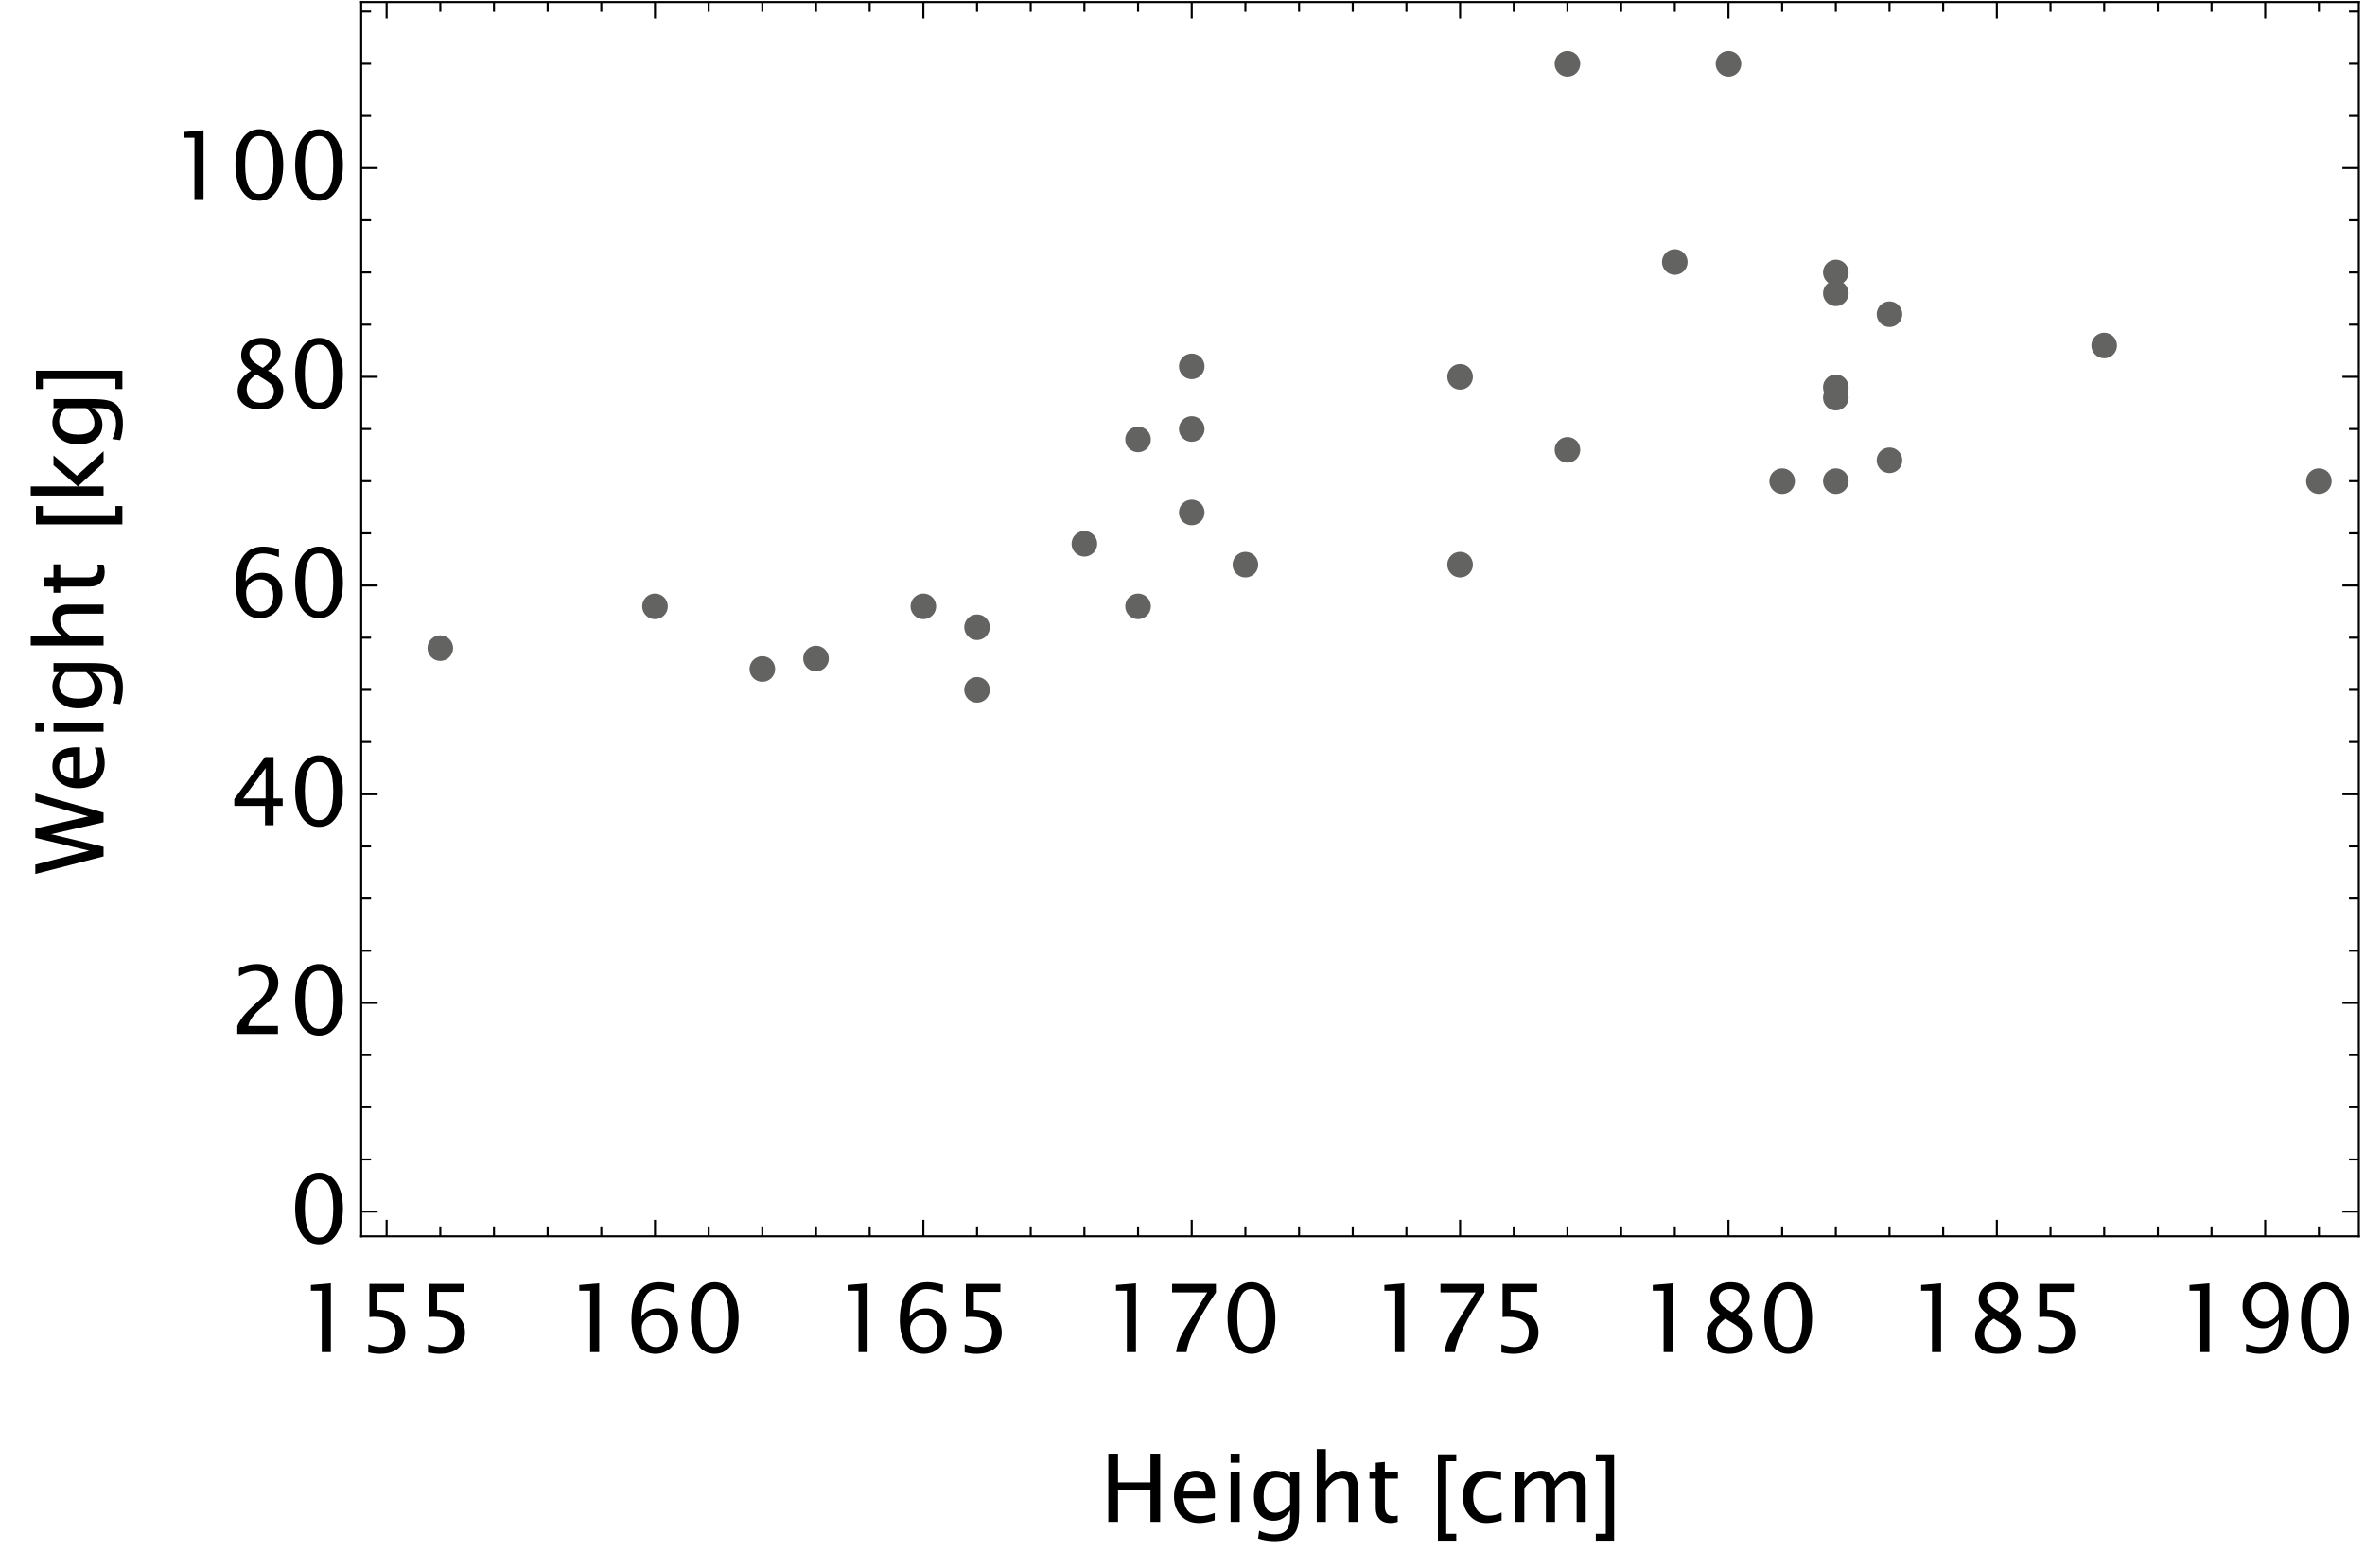 <?xml version="1.0" encoding="UTF-8"?>
<svg xmlns="http://www.w3.org/2000/svg" xmlns:xlink="http://www.w3.org/1999/xlink" width="576pt" height="382pt" viewBox="0 0 576 382" version="1.1">
<defs>
<g>
<symbol overflow="visible" id="glyph0-0">
<path style="stroke:none;" d="M 2.875 0 L 2.875 -14.387 L 14.387 -14.387 L 14.387 0 Z M 3.605 -0.73 L 13.656 -0.73 L 13.656 -13.656 L 3.605 -13.656 Z M 3.605 -0.73 "/>
</symbol>
<symbol overflow="visible" id="glyph0-1">
<path style="stroke:none;" d="M 6.02 0 L 6.02 -14.961 L 3.379 -14.961 L 3.379 -16.352 L 8.23 -16.766 L 8.23 0 Z M 6.02 0 "/>
</symbol>
<symbol overflow="visible" id="glyph0-2">
<path style="stroke:none;" d="M 2.797 0.066 L 2.797 -1.91 C 3.895 -1.465 4.945 -1.242 5.941 -1.246 C 7.035 -1.242 7.895 -1.562 8.52 -2.211 C 9.145 -2.852 9.457 -3.742 9.457 -4.875 C 9.457 -6.086 9.012 -7.012 8.129 -7.652 C 7.242 -8.293 5.969 -8.613 4.301 -8.613 C 3.91 -8.613 3.5 -8.586 3.078 -8.535 L 3.078 -16.621 L 11.488 -16.621 L 11.488 -14.68 L 5.02 -14.68 L 5.02 -10.309 C 7.152 -10.305 8.82 -9.816 10.02 -8.836 C 11.215 -7.855 11.812 -6.496 11.816 -4.762 C 11.812 -3.141 11.266 -1.875 10.18 -0.961 C 9.086 -0.047 7.586 0.41 5.672 0.414 C 4.816 0.41 3.855 0.293 2.797 0.066 Z M 2.797 0.066 "/>
</symbol>
<symbol overflow="visible" id="glyph0-3">
<path style="stroke:none;" d="M 3.953 -8.605 C 5.004 -9.969 6.332 -10.652 7.941 -10.656 C 9.387 -10.652 10.574 -10.172 11.504 -9.215 C 12.426 -8.25 12.891 -7.02 12.895 -5.52 C 12.891 -3.793 12.371 -2.371 11.336 -1.258 C 10.297 -0.145 8.977 0.41 7.379 0.414 C 5.547 0.41 4.117 -0.324 3.086 -1.801 C 2.051 -3.277 1.535 -5.324 1.539 -7.934 C 1.535 -11.449 2.438 -14.031 4.246 -15.68 C 5.223 -16.582 6.578 -17.031 8.312 -17.035 C 9.312 -17.031 10.555 -16.824 12.039 -16.406 L 12.039 -14.465 C 10.473 -15.07 9.184 -15.375 8.176 -15.375 C 5.355 -15.375 3.949 -13.117 3.953 -8.605 Z M 10.68 -5.082 C 10.676 -6.305 10.391 -7.277 9.824 -7.992 C 9.25 -8.703 8.469 -9.059 7.484 -9.062 C 6.535 -9.059 5.727 -8.746 5.055 -8.121 C 4.379 -7.492 4.043 -6.734 4.043 -5.855 C 4.043 -4.461 4.363 -3.348 5.004 -2.508 C 5.645 -1.664 6.492 -1.242 7.555 -1.246 C 8.508 -1.242 9.27 -1.586 9.836 -2.277 C 10.395 -2.961 10.676 -3.895 10.68 -5.082 Z M 10.68 -5.082 "/>
</symbol>
<symbol overflow="visible" id="glyph0-4">
<path style="stroke:none;" d="M 7.277 0.414 C 5.531 0.41 4.125 -0.387 3.059 -1.98 C 1.992 -3.578 1.457 -5.688 1.461 -8.312 C 1.457 -10.93 1.992 -13.039 3.059 -14.637 C 4.125 -16.234 5.531 -17.031 7.277 -17.035 C 9.027 -17.031 10.434 -16.234 11.5 -14.645 C 12.559 -13.047 13.09 -10.938 13.094 -8.312 C 13.09 -5.688 12.559 -3.578 11.5 -1.98 C 10.434 -0.387 9.027 0.41 7.277 0.414 Z M 7.273 -1.246 C 9.578 -1.242 10.734 -3.598 10.738 -8.312 C 10.734 -13.02 9.578 -15.375 7.273 -15.375 C 4.969 -15.375 3.82 -13.02 3.82 -8.312 C 3.82 -3.598 4.969 -1.242 7.273 -1.246 Z M 7.273 -1.246 "/>
</symbol>
<symbol overflow="visible" id="glyph0-5">
<path style="stroke:none;" d="M 3.461 0 C 3.676 -1.293 3.984 -2.41 4.387 -3.355 C 4.785 -4.297 5.496 -5.594 6.516 -7.242 L 11.051 -14.543 L 2.492 -14.543 L 2.492 -16.621 L 13.164 -16.621 L 13.164 -14.543 C 8.902 -8.262 6.516 -3.414 6.008 0 Z M 3.461 0 "/>
</symbol>
<symbol overflow="visible" id="glyph0-6">
<path style="stroke:none;" d="M 5.289 -9.047 C 4.371 -9.68 3.734 -10.27 3.383 -10.816 C 3.023 -11.363 2.848 -12.02 2.852 -12.793 C 2.848 -14.047 3.309 -15.07 4.234 -15.855 C 5.152 -16.641 6.355 -17.031 7.84 -17.035 C 9.207 -17.031 10.316 -16.699 11.168 -16.035 C 12.02 -15.367 12.445 -14.504 12.445 -13.445 C 12.445 -11.832 11.41 -10.367 9.344 -9.047 C 11.848 -7.816 13.102 -6.23 13.105 -4.297 C 13.102 -2.91 12.578 -1.781 11.531 -0.902 C 10.484 -0.027 9.137 0.41 7.492 0.414 C 5.84 0.41 4.512 0 3.504 -0.824 C 2.492 -1.648 1.984 -2.734 1.988 -4.086 C 1.984 -6.07 3.086 -7.727 5.289 -9.047 Z M 8.109 -9.742 C 9.656 -10.758 10.43 -11.895 10.434 -13.148 C 10.43 -13.812 10.168 -14.348 9.652 -14.762 C 9.129 -15.168 8.449 -15.375 7.613 -15.375 C 6.793 -15.375 6.133 -15.172 5.625 -14.773 C 5.117 -14.367 4.863 -13.848 4.863 -13.215 C 4.863 -12.59 5.094 -12.031 5.555 -11.539 C 6.016 -11.039 6.867 -10.441 8.109 -9.742 Z M 6.492 -8.148 C 5.602 -7.457 4.996 -6.855 4.676 -6.348 C 4.355 -5.832 4.195 -5.195 4.199 -4.434 C 4.195 -3.48 4.504 -2.711 5.121 -2.125 C 5.734 -1.535 6.543 -1.242 7.547 -1.246 C 8.512 -1.242 9.297 -1.492 9.91 -1.996 C 10.52 -2.496 10.828 -3.148 10.828 -3.949 C 10.828 -4.594 10.637 -5.137 10.258 -5.582 C 9.879 -6.023 9.148 -6.566 8.062 -7.215 Z M 6.492 -8.148 "/>
</symbol>
<symbol overflow="visible" id="glyph0-7">
<path style="stroke:none;" d="M 2.617 -0.102 L 2.617 -1.988 C 4.02 -1.488 5.219 -1.242 6.211 -1.246 C 7.586 -1.242 8.66 -1.828 9.438 -3.004 C 10.211 -4.172 10.598 -5.801 10.602 -7.895 C 9.477 -6.504 8.203 -5.812 6.773 -5.816 C 5.371 -5.812 4.184 -6.328 3.211 -7.359 C 2.238 -8.391 1.75 -9.645 1.754 -11.129 C 1.75 -12.824 2.27 -14.234 3.309 -15.355 C 4.344 -16.473 5.648 -17.031 7.223 -17.035 C 9.023 -17.031 10.445 -16.309 11.488 -14.863 C 12.527 -13.414 13.047 -11.434 13.051 -8.918 C 13.047 -7.316 12.797 -5.809 12.297 -4.398 C 11.793 -2.984 11.121 -1.887 10.277 -1.102 C 9.191 -0.094 7.762 0.41 5.996 0.414 C 5.125 0.41 4 0.242 2.617 -0.102 Z M 3.965 -11.504 C 3.961 -10.238 4.25 -9.242 4.828 -8.512 C 5.406 -7.777 6.184 -7.41 7.164 -7.414 C 8.105 -7.41 8.91 -7.73 9.574 -8.367 C 10.234 -9 10.562 -9.766 10.566 -10.664 C 10.562 -12.078 10.242 -13.215 9.605 -14.078 C 8.965 -14.941 8.125 -15.375 7.086 -15.375 C 6.109 -15.375 5.348 -15.031 4.793 -14.344 C 4.238 -13.656 3.961 -12.707 3.965 -11.504 Z M 3.965 -11.504 "/>
</symbol>
<symbol overflow="visible" id="glyph0-8">
<path style="stroke:none;" d="M 1.91 0 L 1.91 -1.941 C 2.551 -3.441 3.852 -5.082 5.812 -6.863 L 7.078 -7.996 C 8.707 -9.469 9.52 -10.934 9.523 -12.387 C 9.52 -13.316 9.242 -14.047 8.688 -14.578 C 8.129 -15.109 7.359 -15.375 6.383 -15.375 C 5.234 -15.375 3.883 -14.934 2.324 -14.051 L 2.324 -15.992 C 3.797 -16.684 5.266 -17.031 6.727 -17.035 C 8.281 -17.031 9.527 -16.613 10.473 -15.777 C 11.41 -14.938 11.883 -13.828 11.883 -12.445 C 11.883 -11.445 11.645 -10.559 11.168 -9.793 C 10.691 -9.02 9.805 -8.086 8.512 -6.984 L 7.66 -6.254 C 5.879 -4.746 4.855 -3.309 4.582 -1.941 L 11.805 -1.941 L 11.805 0 Z M 1.91 0 "/>
</symbol>
<symbol overflow="visible" id="glyph0-9">
<path style="stroke:none;" d="M 8.66 0 L 8.66 -4.707 L 1.18 -4.707 L 1.18 -6.379 L 8.66 -16.621 L 10.738 -16.621 L 10.738 -6.516 L 12.961 -6.516 L 12.961 -4.707 L 10.738 -4.707 L 10.738 0 Z M 3.352 -6.516 L 8.805 -6.516 L 8.805 -13.906 Z M 3.352 -6.516 "/>
</symbol>
<symbol overflow="visible" id="glyph0-10">
<path style="stroke:none;" d="M 2.145 0 L 2.145 -16.621 L 4.504 -16.621 L 4.504 -9.613 L 12.41 -9.613 L 12.41 -16.621 L 14.77 -16.621 L 14.77 0 L 12.41 0 L 12.41 -7.852 L 4.504 -7.852 L 4.504 0 Z M 2.145 0 "/>
</symbol>
<symbol overflow="visible" id="glyph0-11">
<path style="stroke:none;" d="M 11.152 -0.395 C 9.668 0.059 8.398 0.281 7.344 0.281 C 5.535 0.281 4.07 -0.312 2.941 -1.508 C 1.809 -2.695 1.242 -4.242 1.246 -6.148 C 1.242 -7.992 1.742 -9.508 2.746 -10.691 C 3.742 -11.871 5.02 -12.461 6.582 -12.465 C 8.051 -12.461 9.191 -11.938 10 -10.887 C 10.801 -9.832 11.203 -8.34 11.207 -6.414 L 11.195 -5.738 L 3.504 -5.738 C 3.824 -2.844 5.242 -1.398 7.762 -1.402 C 8.68 -1.398 9.809 -1.652 11.152 -2.156 Z M 3.605 -7.402 L 8.984 -7.402 C 8.98 -9.668 8.137 -10.805 6.445 -10.805 C 4.746 -10.805 3.797 -9.668 3.605 -7.402 Z M 3.605 -7.402 "/>
</symbol>
<symbol overflow="visible" id="glyph0-12">
<path style="stroke:none;" d="M 2.211 0 L 2.211 -12.195 L 4.426 -12.195 L 4.426 0 Z M 2.211 -14.41 L 2.211 -16.621 L 4.426 -16.621 L 4.426 -14.41 Z M 2.211 -14.41 "/>
</symbol>
<symbol overflow="visible" id="glyph0-13">
<path style="stroke:none;" d="M 2.258 4.055 L 2.516 2.145 C 3.793 2.742 5.062 3.039 6.316 3.043 C 8.805 3.039 10.047 1.723 10.051 -0.922 L 10.051 -2.84 C 9.664 -2.031 9.121 -1.402 8.414 -0.953 C 7.703 -0.504 6.914 -0.281 6.047 -0.281 C 4.57 -0.281 3.398 -0.809 2.539 -1.871 C 1.672 -2.926 1.242 -4.363 1.246 -6.176 C 1.242 -8.031 1.734 -9.543 2.719 -10.711 C 3.699 -11.879 4.969 -12.461 6.531 -12.465 C 7.895 -12.461 9.066 -11.91 10.051 -10.805 L 10.051 -12.195 L 12.266 -12.195 L 12.266 -3.324 C 12.262 -1.41 12.164 0 11.965 0.914 C 11.766 1.832 11.391 2.582 10.848 3.168 C 9.879 4.191 8.371 4.703 6.324 4.707 C 4.91 4.703 3.555 4.488 2.258 4.055 Z M 10.051 -4.23 L 10.051 -9.289 C 9.074 -10.297 8.016 -10.805 6.867 -10.805 C 5.844 -10.805 5.043 -10.395 4.469 -9.582 C 3.891 -8.762 3.602 -7.633 3.605 -6.195 C 3.602 -3.543 4.543 -2.219 6.43 -2.223 C 7.707 -2.219 8.914 -2.891 10.051 -4.23 Z M 10.051 -4.23 "/>
</symbol>
<symbol overflow="visible" id="glyph0-14">
<path style="stroke:none;" d="M 2.211 0 L 2.211 -17.734 L 4.426 -17.734 L 4.426 -9.906 C 5.59 -11.609 7.02 -12.461 8.715 -12.465 C 9.773 -12.461 10.617 -12.129 11.246 -11.461 C 11.867 -10.789 12.18 -9.887 12.184 -8.762 L 12.184 0 L 9.973 0 L 9.973 -8.043 C 9.973 -8.945 9.84 -9.59 9.574 -9.977 C 9.309 -10.363 8.867 -10.559 8.254 -10.559 C 6.898 -10.559 5.621 -9.668 4.426 -7.895 L 4.426 0 Z M 2.211 0 "/>
</symbol>
<symbol overflow="visible" id="glyph0-15">
<path style="stroke:none;" d="M 7.648 0 C 6.961 0.188 6.371 0.281 5.875 0.281 C 4.746 0.281 3.867 -0.039 3.242 -0.684 C 2.609 -1.328 2.297 -2.223 2.301 -3.371 L 2.301 -10.535 L 0.773 -10.535 L 0.773 -12.195 L 2.301 -12.195 L 2.301 -14.41 L 4.516 -14.621 L 4.516 -12.195 L 7.703 -12.195 L 7.703 -10.535 L 4.516 -10.535 L 4.516 -3.773 C 4.512 -2.18 5.199 -1.383 6.582 -1.383 C 6.871 -1.383 7.227 -1.43 7.648 -1.527 Z M 7.648 0 "/>
</symbol>
<symbol overflow="visible" id="glyph0-16">
<path style="stroke:none;" d="M 10.68 -0.371 C 9.246 0.066 8.012 0.281 6.973 0.281 C 5.324 0.281 3.957 -0.328 2.875 -1.547 C 1.785 -2.766 1.242 -4.305 1.246 -6.164 C 1.242 -8.148 1.777 -9.691 2.855 -10.801 C 3.926 -11.906 5.426 -12.461 7.355 -12.465 C 8.301 -12.461 9.367 -12.332 10.547 -12.074 L 10.547 -10.219 C 9.297 -10.586 8.277 -10.77 7.496 -10.77 C 6.355 -10.77 5.449 -10.344 4.77 -9.496 C 4.09 -8.645 3.75 -7.512 3.75 -6.098 C 3.75 -4.727 4.102 -3.617 4.805 -2.773 C 5.508 -1.922 6.426 -1.5 7.562 -1.504 C 8.57 -1.5 9.609 -1.758 10.68 -2.281 Z M 10.68 -0.371 "/>
</symbol>
<symbol overflow="visible" id="glyph0-17">
<path style="stroke:none;" d="M 2.211 0 L 2.211 -12.195 L 4.426 -12.195 L 4.426 -9.906 C 5.496 -11.609 6.879 -12.461 8.574 -12.465 C 10.199 -12.461 11.312 -11.609 11.906 -9.906 C 12.953 -11.609 14.312 -12.461 15.992 -12.465 C 17.059 -12.461 17.891 -12.145 18.488 -11.516 C 19.082 -10.883 19.383 -10 19.383 -8.863 L 19.383 0 L 17.172 0 L 17.172 -8.516 C 17.168 -9.902 16.617 -10.598 15.516 -10.602 C 14.367 -10.598 13.164 -9.789 11.906 -8.168 L 11.906 0 L 9.691 0 L 9.691 -8.523 C 9.691 -9.922 9.129 -10.621 8.008 -10.625 C 6.891 -10.621 5.695 -9.805 4.426 -8.176 L 4.426 0 Z M 2.211 0 "/>
</symbol>
<symbol overflow="visible" id="glyph1-0">
<path style="stroke:none;" d="M 1.438 0 L 1.438 -18.395 L 10.062 -18.395 L 10.062 0 Z M 2.875 -1.438 L 8.625 -1.438 L 8.625 -16.957 L 2.875 -16.957 Z M 2.875 -1.438 "/>
</symbol>
<symbol overflow="visible" id="glyph1-1">
<path style="stroke:none;" d="M 6.031 4.582 L 1.562 4.582 L 1.562 -16.465 L 6.031 -16.465 L 6.031 -14.789 L 3.582 -14.789 L 3.582 2.898 L 6.031 2.898 Z M 6.031 4.582 "/>
</symbol>
<symbol overflow="visible" id="glyph1-2">
<path style="stroke:none;" d="M 4.828 4.582 L 0.371 4.582 L 0.371 2.898 L 2.809 2.898 L 2.809 -14.789 L 0.371 -14.789 L 0.371 -16.465 L 4.828 -16.465 Z M 4.828 4.582 "/>
</symbol>
<symbol overflow="visible" id="glyph2-0">
<path style="stroke:none;" d="M 0 -2.875 L -14.387 -2.875 L -14.387 -14.387 L 0 -14.387 Z M -0.73 -3.605 L -0.73 -13.656 L -13.656 -13.656 L -13.656 -3.605 Z M -0.73 -3.605 "/>
</symbol>
<symbol overflow="visible" id="glyph2-1">
<path style="stroke:none;" d="M 0 -4.301 L -16.621 -0.023 L -16.621 -2.297 L -3.504 -5.695 L -16.621 -8.836 L -16.621 -11.105 L -3.68 -14.055 L -16.621 -17.719 L -16.621 -19.641 L 0 -14.98 L 0 -12.625 L -12.785 -9.711 L 0 -6.637 Z M 0 -4.301 "/>
</symbol>
<symbol overflow="visible" id="glyph2-2">
<path style="stroke:none;" d="M -0.395 -11.152 C 0.059 -9.668 0.281 -8.398 0.281 -7.344 C 0.281 -5.535 -0.312 -4.07 -1.508 -2.941 C -2.695 -1.809 -4.242 -1.242 -6.148 -1.246 C -7.992 -1.242 -9.508 -1.742 -10.691 -2.746 C -11.871 -3.742 -12.461 -5.02 -12.465 -6.582 C -12.461 -8.051 -11.938 -9.191 -10.887 -10 C -9.832 -10.801 -8.34 -11.203 -6.414 -11.207 L -5.738 -11.195 L -5.738 -3.504 C -2.844 -3.824 -1.398 -5.242 -1.402 -7.762 C -1.398 -8.68 -1.652 -9.809 -2.156 -11.152 Z M -7.402 -3.605 L -7.402 -8.984 C -9.668 -8.98 -10.805 -8.137 -10.805 -6.445 C -10.805 -4.746 -9.668 -3.797 -7.402 -3.605 Z M -7.402 -3.605 "/>
</symbol>
<symbol overflow="visible" id="glyph2-3">
<path style="stroke:none;" d="M 0 -2.211 L -12.195 -2.211 L -12.195 -4.426 L 0 -4.426 Z M -14.41 -2.211 L -16.621 -2.211 L -16.621 -4.426 L -14.41 -4.426 Z M -14.41 -2.211 "/>
</symbol>
<symbol overflow="visible" id="glyph2-4">
<path style="stroke:none;" d="M 4.055 -2.258 L 2.145 -2.516 C 2.742 -3.793 3.039 -5.062 3.043 -6.316 C 3.039 -8.805 1.723 -10.047 -0.922 -10.051 L -2.84 -10.051 C -2.031 -9.664 -1.402 -9.121 -0.953 -8.414 C -0.504 -7.703 -0.281 -6.914 -0.281 -6.047 C -0.281 -4.57 -0.809 -3.398 -1.871 -2.539 C -2.926 -1.672 -4.363 -1.242 -6.176 -1.246 C -8.031 -1.242 -9.543 -1.734 -10.711 -2.719 C -11.879 -3.699 -12.461 -4.969 -12.465 -6.531 C -12.461 -7.895 -11.91 -9.066 -10.805 -10.051 L -12.195 -10.051 L -12.195 -12.266 L -3.324 -12.266 C -1.41 -12.262 0 -12.164 0.914 -11.965 C 1.832 -11.766 2.582 -11.391 3.168 -10.848 C 4.191 -9.879 4.703 -8.371 4.707 -6.324 C 4.703 -4.91 4.488 -3.555 4.055 -2.258 Z M -4.23 -10.051 L -9.289 -10.051 C -10.297 -9.074 -10.805 -8.016 -10.805 -6.867 C -10.805 -5.844 -10.395 -5.043 -9.582 -4.469 C -8.762 -3.891 -7.633 -3.602 -6.195 -3.605 C -3.543 -3.602 -2.219 -4.543 -2.223 -6.43 C -2.219 -7.707 -2.891 -8.914 -4.23 -10.051 Z M -4.23 -10.051 "/>
</symbol>
<symbol overflow="visible" id="glyph2-5">
<path style="stroke:none;" d="M 0 -2.211 L -17.734 -2.211 L -17.734 -4.426 L -9.906 -4.426 C -11.609 -5.59 -12.461 -7.02 -12.465 -8.715 C -12.461 -9.773 -12.129 -10.617 -11.461 -11.246 C -10.789 -11.867 -9.887 -12.18 -8.762 -12.184 L 0 -12.184 L 0 -9.973 L -8.043 -9.973 C -8.945 -9.973 -9.59 -9.84 -9.977 -9.574 C -10.363 -9.309 -10.559 -8.867 -10.559 -8.254 C -10.559 -6.898 -9.668 -5.621 -7.895 -4.426 L 0 -4.426 Z M 0 -2.211 "/>
</symbol>
<symbol overflow="visible" id="glyph2-6">
<path style="stroke:none;" d="M 0 -7.648 C 0.188 -6.961 0.281 -6.371 0.281 -5.875 C 0.281 -4.746 -0.039 -3.867 -0.684 -3.242 C -1.328 -2.609 -2.223 -2.297 -3.371 -2.301 L -10.535 -2.301 L -10.535 -0.773 L -12.195 -0.773 L -12.195 -2.301 L -14.41 -2.301 L -14.621 -4.516 L -12.195 -4.516 L -12.195 -7.703 L -10.535 -7.703 L -10.535 -4.516 L -3.773 -4.516 C -2.18 -4.512 -1.383 -5.199 -1.383 -6.582 C -1.383 -6.871 -1.43 -7.227 -1.527 -7.648 Z M 0 -7.648 "/>
</symbol>
<symbol overflow="visible" id="glyph2-7">
<path style="stroke:none;" d="M 0 -2.211 L -17.734 -2.211 L -17.734 -4.426 L -6.277 -4.426 L -12.195 -9.59 L -12.195 -11.977 L -6.5 -7.035 L 0 -13 L 0 -10.164 L -6.254 -4.426 L 0 -4.426 Z M 0 -2.211 "/>
</symbol>
<symbol overflow="visible" id="glyph3-0">
<path style="stroke:none;" d="M 0 -1.438 L -18.395 -1.438 L -18.395 -10.062 L 0 -10.062 Z M -1.438 -2.875 L -1.438 -8.625 L -16.957 -8.625 L -16.957 -2.875 Z M -1.438 -2.875 "/>
</symbol>
<symbol overflow="visible" id="glyph3-1">
<path style="stroke:none;" d="M 4.582 -6.031 L 4.582 -1.562 L -16.465 -1.562 L -16.465 -6.031 L -14.789 -6.031 L -14.789 -3.582 L 2.898 -3.582 L 2.898 -6.031 Z M 4.582 -6.031 "/>
</symbol>
<symbol overflow="visible" id="glyph3-2">
<path style="stroke:none;" d="M 4.582 -4.828 L 4.582 -0.371 L 2.898 -0.371 L 2.898 -2.809 L -14.789 -2.809 L -14.789 -0.371 L -16.465 -0.371 L -16.465 -4.828 Z M 4.582 -4.828 "/>
</symbol>
</g>
</defs>
<g id="surface1207839">
<path style=" stroke:none;fill-rule:evenodd;fill:rgb(38.824%,38.824%,38.431%);fill-opacity:1;" d="M 384.879 109.598 C 384.879 110.426 384.547 111.219 383.965 111.805 C 383.379 112.391 382.582 112.719 381.754 112.719 C 380.93 112.719 380.133 112.391 379.547 111.805 C 378.961 111.219 378.633 110.426 378.633 109.598 C 378.633 108.77 378.961 107.973 379.547 107.387 C 380.133 106.805 380.93 106.473 381.754 106.473 C 382.582 106.473 383.379 106.805 383.965 107.387 C 384.547 107.973 384.879 108.77 384.879 109.598 Z M 384.879 109.598 "/>
<path style=" stroke:none;fill-rule:evenodd;fill:rgb(38.824%,38.824%,38.431%);fill-opacity:1;" d="M 567.891 117.223 C 567.891 118.051 567.562 118.844 566.977 119.43 C 566.391 120.016 565.598 120.344 564.77 120.344 C 563.941 120.344 563.148 120.016 562.562 119.43 C 561.977 118.844 561.648 118.051 561.648 117.223 C 561.648 116.395 561.977 115.602 562.562 115.016 C 563.148 114.43 563.941 114.102 564.77 114.102 C 565.598 114.102 566.391 114.43 566.977 115.016 C 567.562 115.602 567.891 116.395 567.891 117.223 Z M 567.891 117.223 "/>
<path style=" stroke:none;fill-rule:evenodd;fill:rgb(38.824%,38.824%,38.431%);fill-opacity:1;" d="M 450.238 94.344 C 450.238 95.172 449.91 95.965 449.324 96.551 C 448.738 97.137 447.945 97.465 447.117 97.465 C 446.289 97.465 445.496 97.137 444.91 96.551 C 444.324 95.965 443.996 95.172 443.996 94.344 C 443.996 93.516 444.324 92.723 444.91 92.137 C 445.496 91.551 446.289 91.223 447.117 91.223 C 447.945 91.223 448.738 91.551 449.324 92.137 C 449.91 92.723 450.238 93.516 450.238 94.344 Z M 450.238 94.344 "/>
<path style=" stroke:none;fill-rule:evenodd;fill:rgb(38.824%,38.824%,38.431%);fill-opacity:1;" d="M 411.023 63.836 C 411.023 64.664 410.695 65.457 410.109 66.043 C 409.523 66.629 408.73 66.957 407.902 66.957 C 407.074 66.957 406.277 66.629 405.691 66.043 C 405.109 65.457 404.777 64.664 404.777 63.836 C 404.777 63.008 405.109 62.215 405.691 61.629 C 406.277 61.043 407.074 60.715 407.902 60.715 C 408.73 60.715 409.523 61.043 410.109 61.629 C 410.695 62.215 411.023 63.008 411.023 63.836 Z M 411.023 63.836 "/>
<path style=" stroke:none;fill-rule:evenodd;fill:rgb(38.824%,38.824%,38.431%);fill-opacity:1;" d="M 201.863 160.441 C 201.863 161.27 201.535 162.062 200.949 162.648 C 200.363 163.234 199.57 163.562 198.742 163.562 C 197.914 163.562 197.121 163.234 196.535 162.648 C 195.949 162.062 195.621 161.27 195.621 160.441 C 195.621 159.613 195.949 158.816 196.535 158.234 C 197.121 157.648 197.914 157.316 198.742 157.316 C 199.57 157.316 200.363 157.648 200.949 158.234 C 201.535 158.816 201.863 159.613 201.863 160.441 Z M 201.863 160.441 "/>
<path style=" stroke:none;fill-rule:evenodd;fill:rgb(38.824%,38.824%,38.431%);fill-opacity:1;" d="M 463.312 112.137 C 463.312 112.965 462.984 113.762 462.398 114.344 C 461.812 114.93 461.02 115.262 460.191 115.262 C 459.363 115.262 458.566 114.93 457.984 114.344 C 457.398 113.762 457.066 112.965 457.066 112.137 C 457.066 111.309 457.398 110.516 457.984 109.93 C 458.566 109.344 459.363 109.016 460.191 109.016 C 461.02 109.016 461.812 109.344 462.398 109.93 C 462.984 110.516 463.312 111.309 463.312 112.137 Z M 463.312 112.137 "/>
<path style=" stroke:none;fill-rule:evenodd;fill:rgb(38.824%,38.824%,38.431%);fill-opacity:1;" d="M 515.602 84.176 C 515.602 85 515.273 85.797 514.688 86.383 C 514.102 86.969 513.309 87.297 512.48 87.297 C 511.652 87.297 510.859 86.969 510.273 86.383 C 509.688 85.797 509.359 85 509.359 84.176 C 509.359 83.348 509.688 82.551 510.273 81.965 C 510.859 81.383 511.652 81.051 512.48 81.051 C 513.309 81.051 514.102 81.383 514.688 81.965 C 515.273 82.551 515.602 83.348 515.602 84.176 Z M 515.602 84.176 "/>
<path style=" stroke:none;fill-rule:evenodd;fill:rgb(38.824%,38.824%,38.431%);fill-opacity:1;" d="M 241.082 152.812 C 241.082 153.641 240.754 154.434 240.168 155.02 C 239.582 155.605 238.789 155.934 237.961 155.934 C 237.133 155.934 236.336 155.605 235.75 155.02 C 235.168 154.434 234.836 153.641 234.836 152.812 C 234.836 151.984 235.168 151.191 235.75 150.605 C 236.336 150.02 237.133 149.691 237.961 149.691 C 238.789 149.691 239.582 150.02 240.168 150.605 C 240.754 151.191 241.082 151.984 241.082 152.812 Z M 241.082 152.812 "/>
<path style=" stroke:none;fill-rule:evenodd;fill:rgb(38.824%,38.824%,38.431%);fill-opacity:1;" d="M 267.227 132.477 C 267.227 133.305 266.898 134.098 266.312 134.684 C 265.727 135.27 264.934 135.598 264.105 135.598 C 263.277 135.598 262.48 135.27 261.898 134.684 C 261.312 134.098 260.98 133.305 260.98 132.477 C 260.98 131.648 261.312 130.855 261.898 130.27 C 262.48 129.684 263.277 129.355 264.105 129.355 C 264.934 129.355 265.727 129.684 266.312 130.27 C 266.898 130.855 267.227 131.648 267.227 132.477 Z M 267.227 132.477 "/>
<path style=" stroke:none;fill-rule:evenodd;fill:rgb(38.824%,38.824%,38.431%);fill-opacity:1;" d="M 463.312 76.547 C 463.312 77.375 462.984 78.168 462.398 78.754 C 461.812 79.34 461.02 79.668 460.191 79.668 C 459.363 79.668 458.566 79.34 457.984 78.754 C 457.398 78.168 457.066 77.375 457.066 76.547 C 457.066 75.719 457.398 74.926 457.984 74.34 C 458.566 73.754 459.363 73.426 460.191 73.426 C 461.02 73.426 461.812 73.754 462.398 74.34 C 462.984 74.926 463.312 75.719 463.312 76.547 Z M 463.312 76.547 "/>
<path style=" stroke:none;fill-rule:evenodd;fill:rgb(38.824%,38.824%,38.431%);fill-opacity:1;" d="M 450.238 71.465 C 450.238 72.289 449.91 73.086 449.324 73.672 C 448.738 74.258 447.945 74.586 447.117 74.586 C 446.289 74.586 445.496 74.258 444.91 73.672 C 444.324 73.086 443.996 72.289 443.996 71.465 C 443.996 70.637 444.324 69.84 444.91 69.254 C 445.496 68.672 446.289 68.34 447.117 68.34 C 447.945 68.34 448.738 68.672 449.324 69.254 C 449.91 69.84 450.238 70.637 450.238 71.465 Z M 450.238 71.465 "/>
<path style=" stroke:none;fill-rule:evenodd;fill:rgb(38.824%,38.824%,38.431%);fill-opacity:1;" d="M 424.094 15.535 C 424.094 16.363 423.766 17.156 423.18 17.742 C 422.594 18.328 421.801 18.656 420.973 18.656 C 420.145 18.656 419.352 18.328 418.766 17.742 C 418.18 17.156 417.852 16.363 417.852 15.535 C 417.852 14.707 418.18 13.914 418.766 13.328 C 419.352 12.742 420.145 12.414 420.973 12.414 C 421.801 12.414 422.594 12.742 423.18 13.328 C 423.766 13.914 424.094 14.707 424.094 15.535 Z M 424.094 15.535 "/>
<path style=" stroke:none;fill-rule:evenodd;fill:rgb(38.824%,38.824%,38.431%);fill-opacity:1;" d="M 188.793 162.98 C 188.793 163.809 188.461 164.605 187.879 165.191 C 187.293 165.773 186.496 166.105 185.668 166.105 C 184.84 166.105 184.047 165.773 183.461 165.191 C 182.875 164.605 182.547 163.809 182.547 162.98 C 182.547 162.152 182.875 161.359 183.461 160.773 C 184.047 160.188 184.84 159.859 185.668 159.859 C 186.496 159.859 187.293 160.188 187.879 160.773 C 188.461 161.359 188.793 162.152 188.793 162.98 Z M 188.793 162.98 "/>
<path style=" stroke:none;fill-rule:evenodd;fill:rgb(38.824%,38.824%,38.431%);fill-opacity:1;" d="M 306.441 137.559 C 306.441 138.387 306.113 139.184 305.527 139.77 C 304.941 140.352 304.148 140.684 303.32 140.684 C 302.492 140.684 301.699 140.352 301.113 139.77 C 300.527 139.184 300.199 138.387 300.199 137.559 C 300.199 136.73 300.527 135.938 301.113 135.352 C 301.699 134.766 302.492 134.438 303.32 134.438 C 304.148 134.438 304.941 134.766 305.527 135.352 C 306.113 135.938 306.441 136.73 306.441 137.559 Z M 306.441 137.559 "/>
<path style=" stroke:none;fill-rule:evenodd;fill:rgb(38.824%,38.824%,38.431%);fill-opacity:1;" d="M 358.734 137.559 C 358.734 138.387 358.402 139.184 357.82 139.77 C 357.234 140.352 356.438 140.684 355.609 140.684 C 354.781 140.684 353.988 140.352 353.402 139.77 C 352.816 139.184 352.488 138.387 352.488 137.559 C 352.488 136.73 352.816 135.938 353.402 135.352 C 353.988 134.766 354.781 134.438 355.609 134.438 C 356.438 134.438 357.234 134.766 357.82 135.352 C 358.402 135.938 358.734 136.73 358.734 137.559 Z M 358.734 137.559 "/>
<path style=" stroke:none;fill-rule:evenodd;fill:rgb(38.824%,38.824%,38.431%);fill-opacity:1;" d="M 293.371 104.512 C 293.371 105.34 293.043 106.133 292.457 106.719 C 291.871 107.305 291.078 107.633 290.25 107.633 C 289.422 107.633 288.625 107.305 288.043 106.719 C 287.457 106.133 287.129 105.34 287.129 104.512 C 287.129 103.684 287.457 102.891 288.043 102.305 C 288.625 101.719 289.422 101.391 290.25 101.391 C 291.078 101.391 291.871 101.719 292.457 102.305 C 293.043 102.891 293.371 103.684 293.371 104.512 Z M 293.371 104.512 "/>
<path style=" stroke:none;fill-rule:evenodd;fill:rgb(38.824%,38.824%,38.431%);fill-opacity:1;" d="M 293.371 89.258 C 293.371 90.086 293.043 90.879 292.457 91.465 C 291.871 92.051 291.078 92.379 290.25 92.379 C 289.422 92.379 288.625 92.051 288.043 91.465 C 287.457 90.879 287.129 90.086 287.129 89.258 C 287.129 88.43 287.457 87.637 288.043 87.051 C 288.625 86.465 289.422 86.137 290.25 86.137 C 291.078 86.137 291.871 86.465 292.457 87.051 C 293.043 87.637 293.371 88.43 293.371 89.258 Z M 293.371 89.258 "/>
<path style=" stroke:none;fill-rule:evenodd;fill:rgb(38.824%,38.824%,38.431%);fill-opacity:1;" d="M 358.734 91.801 C 358.734 92.629 358.402 93.422 357.82 94.008 C 357.234 94.594 356.438 94.922 355.609 94.922 C 354.781 94.922 353.988 94.594 353.402 94.008 C 352.816 93.422 352.488 92.629 352.488 91.801 C 352.488 90.973 352.816 90.18 353.402 89.594 C 353.988 89.008 354.781 88.68 355.609 88.68 C 356.438 88.68 357.234 89.008 357.82 89.594 C 358.402 90.18 358.734 90.973 358.734 91.801 Z M 358.734 91.801 "/>
<path style=" stroke:none;fill-rule:evenodd;fill:rgb(38.824%,38.824%,38.431%);fill-opacity:1;" d="M 110.355 157.898 C 110.355 158.727 110.027 159.52 109.441 160.105 C 108.855 160.691 108.062 161.02 107.234 161.02 C 106.406 161.02 105.613 160.691 105.027 160.105 C 104.441 159.52 104.113 158.727 104.113 157.898 C 104.113 157.07 104.441 156.277 105.027 155.691 C 105.613 155.105 106.406 154.777 107.234 154.777 C 108.062 154.777 108.855 155.105 109.441 155.691 C 110.027 156.277 110.355 157.07 110.355 157.898 Z M 110.355 157.898 "/>
<path style=" stroke:none;fill-rule:evenodd;fill:rgb(38.824%,38.824%,38.431%);fill-opacity:1;" d="M 162.648 147.73 C 162.648 148.559 162.316 149.352 161.73 149.938 C 161.148 150.523 160.352 150.852 159.523 150.852 C 158.695 150.852 157.902 150.523 157.316 149.938 C 156.73 149.352 156.402 148.559 156.402 147.73 C 156.402 146.902 156.73 146.105 157.316 145.52 C 157.902 144.938 158.695 144.605 159.523 144.605 C 160.352 144.605 161.148 144.938 161.73 145.52 C 162.316 146.105 162.648 146.902 162.648 147.73 Z M 162.648 147.73 "/>
<path style=" stroke:none;fill-rule:evenodd;fill:rgb(38.824%,38.824%,38.431%);fill-opacity:1;" d="M 280.297 107.055 C 280.297 107.883 279.969 108.676 279.383 109.262 C 278.797 109.848 278.004 110.176 277.176 110.176 C 276.348 110.176 275.555 109.848 274.969 109.262 C 274.383 108.676 274.055 107.883 274.055 107.055 C 274.055 106.227 274.383 105.434 274.969 104.848 C 275.555 104.262 276.348 103.934 277.176 103.934 C 278.004 103.934 278.797 104.262 279.383 104.848 C 279.969 105.434 280.297 106.227 280.297 107.055 Z M 280.297 107.055 "/>
<path style=" stroke:none;fill-rule:evenodd;fill:rgb(38.824%,38.824%,38.431%);fill-opacity:1;" d="M 280.297 147.73 C 280.297 148.559 279.969 149.352 279.383 149.938 C 278.797 150.523 278.004 150.852 277.176 150.852 C 276.348 150.852 275.555 150.523 274.969 149.938 C 274.383 149.352 274.055 148.559 274.055 147.73 C 274.055 146.902 274.383 146.105 274.969 145.52 C 275.555 144.938 276.348 144.605 277.176 144.605 C 278.004 144.605 278.797 144.938 279.383 145.52 C 279.969 146.105 280.297 146.902 280.297 147.73 Z M 280.297 147.73 "/>
<path style=" stroke:none;fill-rule:evenodd;fill:rgb(38.824%,38.824%,38.431%);fill-opacity:1;" d="M 450.238 66.379 C 450.238 67.207 449.91 68 449.324 68.586 C 448.738 69.172 447.945 69.5 447.117 69.5 C 446.289 69.5 445.496 69.172 444.91 68.586 C 444.324 68 443.996 67.207 443.996 66.379 C 443.996 65.551 444.324 64.758 444.91 64.172 C 445.496 63.586 446.289 63.258 447.117 63.258 C 447.945 63.258 448.738 63.586 449.324 64.172 C 449.91 64.758 450.238 65.551 450.238 66.379 Z M 450.238 66.379 "/>
<path style=" stroke:none;fill-rule:evenodd;fill:rgb(38.824%,38.824%,38.431%);fill-opacity:1;" d="M 293.371 124.848 C 293.371 125.676 293.043 126.473 292.457 127.059 C 291.871 127.641 291.078 127.973 290.25 127.973 C 289.422 127.973 288.625 127.641 288.043 127.059 C 287.457 126.473 287.129 125.676 287.129 124.848 C 287.129 124.02 287.457 123.227 288.043 122.641 C 288.625 122.055 289.422 121.727 290.25 121.727 C 291.078 121.727 291.871 122.055 292.457 122.641 C 293.043 123.227 293.371 124.02 293.371 124.848 Z M 293.371 124.848 "/>
<path style=" stroke:none;fill-rule:evenodd;fill:rgb(38.824%,38.824%,38.431%);fill-opacity:1;" d="M 228.008 147.73 C 228.008 148.559 227.68 149.352 227.094 149.938 C 226.508 150.523 225.715 150.852 224.887 150.852 C 224.059 150.852 223.266 150.523 222.68 149.938 C 222.094 149.352 221.766 148.559 221.766 147.73 C 221.766 146.902 222.094 146.105 222.68 145.52 C 223.266 144.938 224.059 144.605 224.887 144.605 C 225.715 144.605 226.508 144.938 227.094 145.52 C 227.68 146.105 228.008 146.902 228.008 147.73 Z M 228.008 147.73 "/>
<path style=" stroke:none;fill-rule:evenodd;fill:rgb(38.824%,38.824%,38.431%);fill-opacity:1;" d="M 450.238 117.223 C 450.238 118.051 449.91 118.844 449.324 119.43 C 448.738 120.016 447.945 120.344 447.117 120.344 C 446.289 120.344 445.496 120.016 444.91 119.43 C 444.324 118.844 443.996 118.051 443.996 117.223 C 443.996 116.395 444.324 115.602 444.91 115.016 C 445.496 114.43 446.289 114.102 447.117 114.102 C 447.945 114.102 448.738 114.43 449.324 115.016 C 449.91 115.602 450.238 116.395 450.238 117.223 Z M 450.238 117.223 "/>
<path style=" stroke:none;fill-rule:evenodd;fill:rgb(38.824%,38.824%,38.431%);fill-opacity:1;" d="M 384.879 15.535 C 384.879 16.363 384.547 17.156 383.965 17.742 C 383.379 18.328 382.582 18.656 381.754 18.656 C 380.93 18.656 380.133 18.328 379.547 17.742 C 378.961 17.156 378.633 16.363 378.633 15.535 C 378.633 14.707 378.961 13.914 379.547 13.328 C 380.133 12.742 380.93 12.414 381.754 12.414 C 382.582 12.414 383.379 12.742 383.965 13.328 C 384.547 13.914 384.879 14.707 384.879 15.535 Z M 384.879 15.535 "/>
<path style=" stroke:none;fill-rule:evenodd;fill:rgb(38.824%,38.824%,38.431%);fill-opacity:1;" d="M 241.082 168.066 C 241.082 168.895 240.754 169.688 240.168 170.273 C 239.582 170.859 238.789 171.188 237.961 171.188 C 237.133 171.188 236.336 170.859 235.75 170.273 C 235.168 169.688 234.836 168.895 234.836 168.066 C 234.836 167.238 235.168 166.445 235.75 165.859 C 236.336 165.273 237.133 164.945 237.961 164.945 C 238.789 164.945 239.582 165.273 240.168 165.859 C 240.754 166.445 241.082 167.238 241.082 168.066 Z M 241.082 168.066 "/>
<path style=" stroke:none;fill-rule:evenodd;fill:rgb(38.824%,38.824%,38.431%);fill-opacity:1;" d="M 450.238 96.887 C 450.238 97.715 449.91 98.508 449.324 99.094 C 448.738 99.68 447.945 100.008 447.117 100.008 C 446.289 100.008 445.496 99.68 444.91 99.094 C 444.324 98.508 443.996 97.715 443.996 96.887 C 443.996 96.059 444.324 95.262 444.91 94.676 C 445.496 94.094 446.289 93.762 447.117 93.762 C 447.945 93.762 448.738 94.094 449.324 94.676 C 449.91 95.262 450.238 96.059 450.238 96.887 Z M 450.238 96.887 "/>
<path style=" stroke:none;fill-rule:evenodd;fill:rgb(38.824%,38.824%,38.431%);fill-opacity:1;" d="M 437.168 117.223 C 437.168 118.051 436.84 118.844 436.254 119.43 C 435.668 120.016 434.875 120.344 434.047 120.344 C 433.219 120.344 432.422 120.016 431.836 119.43 C 431.254 118.844 430.922 118.051 430.922 117.223 C 430.922 116.395 431.254 115.602 431.836 115.016 C 432.422 114.43 433.219 114.102 434.047 114.102 C 434.875 114.102 435.668 114.43 436.254 115.016 C 436.84 115.602 437.168 116.395 437.168 117.223 Z M 437.168 117.223 "/>
<path style="fill:none;stroke-width:0.5;stroke-linecap:square;stroke-linejoin:miter;stroke:rgb(0%,0%,0%);stroke-opacity:1;stroke-miterlimit:3.25;" d="M 574.5 301.191 L 87.973 301.191 "/>
<path style="fill:none;stroke-width:0.5;stroke-linecap:square;stroke-linejoin:miter;stroke:rgb(0%,0%,0%);stroke-opacity:1;stroke-miterlimit:3.25;" d="M 87.973 301.191 L 87.973 0.5 "/>
<path style="fill:none;stroke-width:0.5;stroke-linecap:square;stroke-linejoin:miter;stroke:rgb(0%,0%,0%);stroke-opacity:1;stroke-miterlimit:3.25;" d="M 87.973 0.5 L 574.5 0.5 "/>
<path style="fill:none;stroke-width:0.5;stroke-linecap:square;stroke-linejoin:miter;stroke:rgb(0%,0%,0%);stroke-opacity:1;stroke-miterlimit:3.25;" d="M 574.5 0.5 L 574.5 301.191 "/>
<path style="fill:none;stroke-width:0.5;stroke-linecap:butt;stroke-linejoin:miter;stroke:rgb(0%,0%,0%);stroke-opacity:1;stroke-miterlimit:3.25;" d="M 94.164 301.191 L 94.164 297.191 "/>
<g style="fill:rgb(0%,0%,0%);fill-opacity:1;">
  <use xlink:href="#glyph0-1" x="72.348" y="329.414"/>
  <use xlink:href="#glyph0-2" x="86.891" y="329.414"/>
  <use xlink:href="#glyph0-2" x="101.434" y="329.414"/>
</g>
<path style="fill:none;stroke-width:0.5;stroke-linecap:butt;stroke-linejoin:miter;stroke:rgb(0%,0%,0%);stroke-opacity:1;stroke-miterlimit:3.25;" d="M 107.234 301.191 L 107.234 298.789 "/>
<path style="fill:none;stroke-width:0.5;stroke-linecap:butt;stroke-linejoin:miter;stroke:rgb(0%,0%,0%);stroke-opacity:1;stroke-miterlimit:3.25;" d="M 120.309 301.191 L 120.309 298.789 "/>
<path style="fill:none;stroke-width:0.5;stroke-linecap:butt;stroke-linejoin:miter;stroke:rgb(0%,0%,0%);stroke-opacity:1;stroke-miterlimit:3.25;" d="M 133.379 301.191 L 133.379 298.789 "/>
<path style="fill:none;stroke-width:0.5;stroke-linecap:butt;stroke-linejoin:miter;stroke:rgb(0%,0%,0%);stroke-opacity:1;stroke-miterlimit:3.25;" d="M 146.453 301.191 L 146.453 298.789 "/>
<path style="fill:none;stroke-width:0.5;stroke-linecap:butt;stroke-linejoin:miter;stroke:rgb(0%,0%,0%);stroke-opacity:1;stroke-miterlimit:3.25;" d="M 159.523 301.191 L 159.523 297.191 "/>
<g style="fill:rgb(0%,0%,0%);fill-opacity:1;">
  <use xlink:href="#glyph0-1" x="137.71" y="329.414"/>
  <use xlink:href="#glyph0-3" x="152.253" y="329.414"/>
  <use xlink:href="#glyph0-4" x="166.797" y="329.414"/>
</g>
<path style="fill:none;stroke-width:0.5;stroke-linecap:butt;stroke-linejoin:miter;stroke:rgb(0%,0%,0%);stroke-opacity:1;stroke-miterlimit:3.25;" d="M 172.598 301.191 L 172.598 298.789 "/>
<path style="fill:none;stroke-width:0.5;stroke-linecap:butt;stroke-linejoin:miter;stroke:rgb(0%,0%,0%);stroke-opacity:1;stroke-miterlimit:3.25;" d="M 185.668 301.191 L 185.668 298.789 "/>
<path style="fill:none;stroke-width:0.5;stroke-linecap:butt;stroke-linejoin:miter;stroke:rgb(0%,0%,0%);stroke-opacity:1;stroke-miterlimit:3.25;" d="M 198.742 301.191 L 198.742 298.789 "/>
<path style="fill:none;stroke-width:0.5;stroke-linecap:butt;stroke-linejoin:miter;stroke:rgb(0%,0%,0%);stroke-opacity:1;stroke-miterlimit:3.25;" d="M 211.812 301.191 L 211.812 298.789 "/>
<path style="fill:none;stroke-width:0.5;stroke-linecap:butt;stroke-linejoin:miter;stroke:rgb(0%,0%,0%);stroke-opacity:1;stroke-miterlimit:3.25;" d="M 224.887 301.191 L 224.887 297.191 "/>
<g style="fill:rgb(0%,0%,0%);fill-opacity:1;">
  <use xlink:href="#glyph0-1" x="203.072" y="329.414"/>
  <use xlink:href="#glyph0-3" x="217.615" y="329.414"/>
  <use xlink:href="#glyph0-2" x="232.159" y="329.414"/>
</g>
<path style="fill:none;stroke-width:0.5;stroke-linecap:butt;stroke-linejoin:miter;stroke:rgb(0%,0%,0%);stroke-opacity:1;stroke-miterlimit:3.25;" d="M 237.961 301.191 L 237.961 298.789 "/>
<path style="fill:none;stroke-width:0.5;stroke-linecap:butt;stroke-linejoin:miter;stroke:rgb(0%,0%,0%);stroke-opacity:1;stroke-miterlimit:3.25;" d="M 251.031 301.191 L 251.031 298.789 "/>
<path style="fill:none;stroke-width:0.5;stroke-linecap:butt;stroke-linejoin:miter;stroke:rgb(0%,0%,0%);stroke-opacity:1;stroke-miterlimit:3.25;" d="M 264.105 301.191 L 264.105 298.789 "/>
<path style="fill:none;stroke-width:0.5;stroke-linecap:butt;stroke-linejoin:miter;stroke:rgb(0%,0%,0%);stroke-opacity:1;stroke-miterlimit:3.25;" d="M 277.176 301.191 L 277.176 298.789 "/>
<path style="fill:none;stroke-width:0.5;stroke-linecap:butt;stroke-linejoin:miter;stroke:rgb(0%,0%,0%);stroke-opacity:1;stroke-miterlimit:3.25;" d="M 290.25 301.191 L 290.25 297.191 "/>
<g style="fill:rgb(0%,0%,0%);fill-opacity:1;">
  <use xlink:href="#glyph0-1" x="268.434" y="329.414"/>
  <use xlink:href="#glyph0-5" x="282.977" y="329.414"/>
  <use xlink:href="#glyph0-4" x="297.521" y="329.414"/>
</g>
<path style="fill:none;stroke-width:0.5;stroke-linecap:butt;stroke-linejoin:miter;stroke:rgb(0%,0%,0%);stroke-opacity:1;stroke-miterlimit:3.25;" d="M 303.32 301.191 L 303.32 298.789 "/>
<path style="fill:none;stroke-width:0.5;stroke-linecap:butt;stroke-linejoin:miter;stroke:rgb(0%,0%,0%);stroke-opacity:1;stroke-miterlimit:3.25;" d="M 316.395 301.191 L 316.395 298.789 "/>
<path style="fill:none;stroke-width:0.5;stroke-linecap:butt;stroke-linejoin:miter;stroke:rgb(0%,0%,0%);stroke-opacity:1;stroke-miterlimit:3.25;" d="M 329.465 301.191 L 329.465 298.789 "/>
<path style="fill:none;stroke-width:0.5;stroke-linecap:butt;stroke-linejoin:miter;stroke:rgb(0%,0%,0%);stroke-opacity:1;stroke-miterlimit:3.25;" d="M 342.539 301.191 L 342.539 298.789 "/>
<path style="fill:none;stroke-width:0.5;stroke-linecap:butt;stroke-linejoin:miter;stroke:rgb(0%,0%,0%);stroke-opacity:1;stroke-miterlimit:3.25;" d="M 355.609 301.191 L 355.609 297.191 "/>
<g style="fill:rgb(0%,0%,0%);fill-opacity:1;">
  <use xlink:href="#glyph0-1" x="333.796" y="329.414"/>
  <use xlink:href="#glyph0-5" x="348.339" y="329.414"/>
  <use xlink:href="#glyph0-2" x="362.883" y="329.414"/>
</g>
<path style="fill:none;stroke-width:0.5;stroke-linecap:butt;stroke-linejoin:miter;stroke:rgb(0%,0%,0%);stroke-opacity:1;stroke-miterlimit:3.25;" d="M 368.684 301.191 L 368.684 298.789 "/>
<path style="fill:none;stroke-width:0.5;stroke-linecap:butt;stroke-linejoin:miter;stroke:rgb(0%,0%,0%);stroke-opacity:1;stroke-miterlimit:3.25;" d="M 381.754 301.191 L 381.754 298.789 "/>
<path style="fill:none;stroke-width:0.5;stroke-linecap:butt;stroke-linejoin:miter;stroke:rgb(0%,0%,0%);stroke-opacity:1;stroke-miterlimit:3.25;" d="M 394.828 301.191 L 394.828 298.789 "/>
<path style="fill:none;stroke-width:0.5;stroke-linecap:butt;stroke-linejoin:miter;stroke:rgb(0%,0%,0%);stroke-opacity:1;stroke-miterlimit:3.25;" d="M 407.902 301.191 L 407.902 298.789 "/>
<path style="fill:none;stroke-width:0.5;stroke-linecap:butt;stroke-linejoin:miter;stroke:rgb(0%,0%,0%);stroke-opacity:1;stroke-miterlimit:3.25;" d="M 420.973 301.191 L 420.973 297.191 "/>
<g style="fill:rgb(0%,0%,0%);fill-opacity:1;">
  <use xlink:href="#glyph0-1" x="399.158" y="329.414"/>
  <use xlink:href="#glyph0-6" x="413.701" y="329.414"/>
  <use xlink:href="#glyph0-4" x="428.245" y="329.414"/>
</g>
<path style="fill:none;stroke-width:0.5;stroke-linecap:butt;stroke-linejoin:miter;stroke:rgb(0%,0%,0%);stroke-opacity:1;stroke-miterlimit:3.25;" d="M 434.047 301.191 L 434.047 298.789 "/>
<path style="fill:none;stroke-width:0.5;stroke-linecap:butt;stroke-linejoin:miter;stroke:rgb(0%,0%,0%);stroke-opacity:1;stroke-miterlimit:3.25;" d="M 447.117 301.191 L 447.117 298.789 "/>
<path style="fill:none;stroke-width:0.5;stroke-linecap:butt;stroke-linejoin:miter;stroke:rgb(0%,0%,0%);stroke-opacity:1;stroke-miterlimit:3.25;" d="M 460.191 301.191 L 460.191 298.789 "/>
<path style="fill:none;stroke-width:0.5;stroke-linecap:butt;stroke-linejoin:miter;stroke:rgb(0%,0%,0%);stroke-opacity:1;stroke-miterlimit:3.25;" d="M 473.262 301.191 L 473.262 298.789 "/>
<path style="fill:none;stroke-width:0.5;stroke-linecap:butt;stroke-linejoin:miter;stroke:rgb(0%,0%,0%);stroke-opacity:1;stroke-miterlimit:3.25;" d="M 486.336 301.191 L 486.336 297.191 "/>
<g style="fill:rgb(0%,0%,0%);fill-opacity:1;">
  <use xlink:href="#glyph0-1" x="464.52" y="329.414"/>
  <use xlink:href="#glyph0-6" x="479.063" y="329.414"/>
  <use xlink:href="#glyph0-2" x="493.607" y="329.414"/>
</g>
<path style="fill:none;stroke-width:0.5;stroke-linecap:butt;stroke-linejoin:miter;stroke:rgb(0%,0%,0%);stroke-opacity:1;stroke-miterlimit:3.25;" d="M 499.406 301.191 L 499.406 298.789 "/>
<path style="fill:none;stroke-width:0.5;stroke-linecap:butt;stroke-linejoin:miter;stroke:rgb(0%,0%,0%);stroke-opacity:1;stroke-miterlimit:3.25;" d="M 512.48 301.191 L 512.48 298.789 "/>
<path style="fill:none;stroke-width:0.5;stroke-linecap:butt;stroke-linejoin:miter;stroke:rgb(0%,0%,0%);stroke-opacity:1;stroke-miterlimit:3.25;" d="M 525.551 301.191 L 525.551 298.789 "/>
<path style="fill:none;stroke-width:0.5;stroke-linecap:butt;stroke-linejoin:miter;stroke:rgb(0%,0%,0%);stroke-opacity:1;stroke-miterlimit:3.25;" d="M 538.625 301.191 L 538.625 298.789 "/>
<path style="fill:none;stroke-width:0.5;stroke-linecap:butt;stroke-linejoin:miter;stroke:rgb(0%,0%,0%);stroke-opacity:1;stroke-miterlimit:3.25;" d="M 551.695 301.191 L 551.695 297.191 "/>
<g style="fill:rgb(0%,0%,0%);fill-opacity:1;">
  <use xlink:href="#glyph0-1" x="529.882" y="329.414"/>
  <use xlink:href="#glyph0-7" x="544.425" y="329.414"/>
  <use xlink:href="#glyph0-4" x="558.969" y="329.414"/>
</g>
<path style="fill:none;stroke-width:0.5;stroke-linecap:butt;stroke-linejoin:miter;stroke:rgb(0%,0%,0%);stroke-opacity:1;stroke-miterlimit:3.25;" d="M 564.77 301.191 L 564.77 298.789 "/>
<path style="fill:none;stroke-width:0.5;stroke-linecap:butt;stroke-linejoin:miter;stroke:rgb(0%,0%,0%);stroke-opacity:1;stroke-miterlimit:3.25;" d="M 87.973 295.176 L 91.973 295.176 "/>
<g style="fill:rgb(0%,0%,0%);fill-opacity:1;">
  <use xlink:href="#glyph0-4" x="70.429" y="302.729"/>
</g>
<path style="fill:none;stroke-width:0.5;stroke-linecap:butt;stroke-linejoin:miter;stroke:rgb(0%,0%,0%);stroke-opacity:1;stroke-miterlimit:3.25;" d="M 87.973 282.465 L 90.371 282.465 "/>
<path style="fill:none;stroke-width:0.5;stroke-linecap:butt;stroke-linejoin:miter;stroke:rgb(0%,0%,0%);stroke-opacity:1;stroke-miterlimit:3.25;" d="M 87.973 269.754 L 90.371 269.754 "/>
<path style="fill:none;stroke-width:0.5;stroke-linecap:butt;stroke-linejoin:miter;stroke:rgb(0%,0%,0%);stroke-opacity:1;stroke-miterlimit:3.25;" d="M 87.973 257.043 L 90.371 257.043 "/>
<path style="fill:none;stroke-width:0.5;stroke-linecap:butt;stroke-linejoin:miter;stroke:rgb(0%,0%,0%);stroke-opacity:1;stroke-miterlimit:3.25;" d="M 87.973 244.332 L 91.973 244.332 "/>
<g style="fill:rgb(0%,0%,0%);fill-opacity:1;">
  <use xlink:href="#glyph0-8" x="55.886" y="251.885"/>
  <use xlink:href="#glyph0-4" x="70.429" y="251.885"/>
</g>
<path style="fill:none;stroke-width:0.5;stroke-linecap:butt;stroke-linejoin:miter;stroke:rgb(0%,0%,0%);stroke-opacity:1;stroke-miterlimit:3.25;" d="M 87.973 231.621 L 90.371 231.621 "/>
<path style="fill:none;stroke-width:0.5;stroke-linecap:butt;stroke-linejoin:miter;stroke:rgb(0%,0%,0%);stroke-opacity:1;stroke-miterlimit:3.25;" d="M 87.973 218.91 L 90.371 218.91 "/>
<path style="fill:none;stroke-width:0.5;stroke-linecap:butt;stroke-linejoin:miter;stroke:rgb(0%,0%,0%);stroke-opacity:1;stroke-miterlimit:3.25;" d="M 87.973 206.199 L 90.371 206.199 "/>
<path style="fill:none;stroke-width:0.5;stroke-linecap:butt;stroke-linejoin:miter;stroke:rgb(0%,0%,0%);stroke-opacity:1;stroke-miterlimit:3.25;" d="M 87.973 193.488 L 91.973 193.488 "/>
<g style="fill:rgb(0%,0%,0%);fill-opacity:1;">
  <use xlink:href="#glyph0-9" x="55.886" y="201.041"/>
  <use xlink:href="#glyph0-4" x="70.429" y="201.041"/>
</g>
<path style="fill:none;stroke-width:0.5;stroke-linecap:butt;stroke-linejoin:miter;stroke:rgb(0%,0%,0%);stroke-opacity:1;stroke-miterlimit:3.25;" d="M 87.973 180.777 L 90.371 180.777 "/>
<path style="fill:none;stroke-width:0.5;stroke-linecap:butt;stroke-linejoin:miter;stroke:rgb(0%,0%,0%);stroke-opacity:1;stroke-miterlimit:3.25;" d="M 87.973 168.066 L 90.371 168.066 "/>
<path style="fill:none;stroke-width:0.5;stroke-linecap:butt;stroke-linejoin:miter;stroke:rgb(0%,0%,0%);stroke-opacity:1;stroke-miterlimit:3.25;" d="M 87.973 155.355 L 90.371 155.355 "/>
<path style="fill:none;stroke-width:0.5;stroke-linecap:butt;stroke-linejoin:miter;stroke:rgb(0%,0%,0%);stroke-opacity:1;stroke-miterlimit:3.25;" d="M 87.973 142.645 L 91.973 142.645 "/>
<g style="fill:rgb(0%,0%,0%);fill-opacity:1;">
  <use xlink:href="#glyph0-3" x="55.886" y="150.197"/>
  <use xlink:href="#glyph0-4" x="70.429" y="150.197"/>
</g>
<path style="fill:none;stroke-width:0.5;stroke-linecap:butt;stroke-linejoin:miter;stroke:rgb(0%,0%,0%);stroke-opacity:1;stroke-miterlimit:3.25;" d="M 87.973 129.934 L 90.371 129.934 "/>
<path style="fill:none;stroke-width:0.5;stroke-linecap:butt;stroke-linejoin:miter;stroke:rgb(0%,0%,0%);stroke-opacity:1;stroke-miterlimit:3.25;" d="M 87.973 117.223 L 90.371 117.223 "/>
<path style="fill:none;stroke-width:0.5;stroke-linecap:butt;stroke-linejoin:miter;stroke:rgb(0%,0%,0%);stroke-opacity:1;stroke-miterlimit:3.25;" d="M 87.973 104.512 L 90.371 104.512 "/>
<path style="fill:none;stroke-width:0.5;stroke-linecap:butt;stroke-linejoin:miter;stroke:rgb(0%,0%,0%);stroke-opacity:1;stroke-miterlimit:3.25;" d="M 87.973 91.801 L 91.973 91.801 "/>
<g style="fill:rgb(0%,0%,0%);fill-opacity:1;">
  <use xlink:href="#glyph0-6" x="55.886" y="99.353"/>
  <use xlink:href="#glyph0-4" x="70.429" y="99.353"/>
</g>
<path style="fill:none;stroke-width:0.5;stroke-linecap:butt;stroke-linejoin:miter;stroke:rgb(0%,0%,0%);stroke-opacity:1;stroke-miterlimit:3.25;" d="M 87.973 79.09 L 90.371 79.09 "/>
<path style="fill:none;stroke-width:0.5;stroke-linecap:butt;stroke-linejoin:miter;stroke:rgb(0%,0%,0%);stroke-opacity:1;stroke-miterlimit:3.25;" d="M 87.973 66.379 L 90.371 66.379 "/>
<path style="fill:none;stroke-width:0.5;stroke-linecap:butt;stroke-linejoin:miter;stroke:rgb(0%,0%,0%);stroke-opacity:1;stroke-miterlimit:3.25;" d="M 87.973 53.668 L 90.371 53.668 "/>
<path style="fill:none;stroke-width:0.5;stroke-linecap:butt;stroke-linejoin:miter;stroke:rgb(0%,0%,0%);stroke-opacity:1;stroke-miterlimit:3.25;" d="M 87.973 40.957 L 91.973 40.957 "/>
<g style="fill:rgb(0%,0%,0%);fill-opacity:1;">
  <use xlink:href="#glyph0-1" x="41.342" y="48.509"/>
  <use xlink:href="#glyph0-4" x="55.886" y="48.509"/>
  <use xlink:href="#glyph0-4" x="70.429" y="48.509"/>
</g>
<path style="fill:none;stroke-width:0.5;stroke-linecap:butt;stroke-linejoin:miter;stroke:rgb(0%,0%,0%);stroke-opacity:1;stroke-miterlimit:3.25;" d="M 87.973 28.246 L 90.371 28.246 "/>
<path style="fill:none;stroke-width:0.5;stroke-linecap:butt;stroke-linejoin:miter;stroke:rgb(0%,0%,0%);stroke-opacity:1;stroke-miterlimit:3.25;" d="M 87.973 15.535 L 90.371 15.535 "/>
<path style="fill:none;stroke-width:0.5;stroke-linecap:butt;stroke-linejoin:miter;stroke:rgb(0%,0%,0%);stroke-opacity:1;stroke-miterlimit:3.25;" d="M 87.973 2.824 L 90.371 2.824 "/>
<path style="fill:none;stroke-width:0.5;stroke-linecap:butt;stroke-linejoin:miter;stroke:rgb(0%,0%,0%);stroke-opacity:1;stroke-miterlimit:3.25;" d="M 94.164 0.5 L 94.164 4.5 "/>
<path style="fill:none;stroke-width:0.5;stroke-linecap:butt;stroke-linejoin:miter;stroke:rgb(0%,0%,0%);stroke-opacity:1;stroke-miterlimit:3.25;" d="M 107.234 0.5 L 107.234 2.898 "/>
<path style="fill:none;stroke-width:0.5;stroke-linecap:butt;stroke-linejoin:miter;stroke:rgb(0%,0%,0%);stroke-opacity:1;stroke-miterlimit:3.25;" d="M 120.309 0.5 L 120.309 2.898 "/>
<path style="fill:none;stroke-width:0.5;stroke-linecap:butt;stroke-linejoin:miter;stroke:rgb(0%,0%,0%);stroke-opacity:1;stroke-miterlimit:3.25;" d="M 133.379 0.5 L 133.379 2.898 "/>
<path style="fill:none;stroke-width:0.5;stroke-linecap:butt;stroke-linejoin:miter;stroke:rgb(0%,0%,0%);stroke-opacity:1;stroke-miterlimit:3.25;" d="M 146.453 0.5 L 146.453 2.898 "/>
<path style="fill:none;stroke-width:0.5;stroke-linecap:butt;stroke-linejoin:miter;stroke:rgb(0%,0%,0%);stroke-opacity:1;stroke-miterlimit:3.25;" d="M 159.523 0.5 L 159.523 4.5 "/>
<path style="fill:none;stroke-width:0.5;stroke-linecap:butt;stroke-linejoin:miter;stroke:rgb(0%,0%,0%);stroke-opacity:1;stroke-miterlimit:3.25;" d="M 172.598 0.5 L 172.598 2.898 "/>
<path style="fill:none;stroke-width:0.5;stroke-linecap:butt;stroke-linejoin:miter;stroke:rgb(0%,0%,0%);stroke-opacity:1;stroke-miterlimit:3.25;" d="M 185.668 0.5 L 185.668 2.898 "/>
<path style="fill:none;stroke-width:0.5;stroke-linecap:butt;stroke-linejoin:miter;stroke:rgb(0%,0%,0%);stroke-opacity:1;stroke-miterlimit:3.25;" d="M 198.742 0.5 L 198.742 2.898 "/>
<path style="fill:none;stroke-width:0.5;stroke-linecap:butt;stroke-linejoin:miter;stroke:rgb(0%,0%,0%);stroke-opacity:1;stroke-miterlimit:3.25;" d="M 211.812 0.5 L 211.812 2.898 "/>
<path style="fill:none;stroke-width:0.5;stroke-linecap:butt;stroke-linejoin:miter;stroke:rgb(0%,0%,0%);stroke-opacity:1;stroke-miterlimit:3.25;" d="M 224.887 0.5 L 224.887 4.5 "/>
<path style="fill:none;stroke-width:0.5;stroke-linecap:butt;stroke-linejoin:miter;stroke:rgb(0%,0%,0%);stroke-opacity:1;stroke-miterlimit:3.25;" d="M 237.961 0.5 L 237.961 2.898 "/>
<path style="fill:none;stroke-width:0.5;stroke-linecap:butt;stroke-linejoin:miter;stroke:rgb(0%,0%,0%);stroke-opacity:1;stroke-miterlimit:3.25;" d="M 251.031 0.5 L 251.031 2.898 "/>
<path style="fill:none;stroke-width:0.5;stroke-linecap:butt;stroke-linejoin:miter;stroke:rgb(0%,0%,0%);stroke-opacity:1;stroke-miterlimit:3.25;" d="M 264.105 0.5 L 264.105 2.898 "/>
<path style="fill:none;stroke-width:0.5;stroke-linecap:butt;stroke-linejoin:miter;stroke:rgb(0%,0%,0%);stroke-opacity:1;stroke-miterlimit:3.25;" d="M 277.176 0.5 L 277.176 2.898 "/>
<path style="fill:none;stroke-width:0.5;stroke-linecap:butt;stroke-linejoin:miter;stroke:rgb(0%,0%,0%);stroke-opacity:1;stroke-miterlimit:3.25;" d="M 290.25 0.5 L 290.25 4.5 "/>
<path style="fill:none;stroke-width:0.5;stroke-linecap:butt;stroke-linejoin:miter;stroke:rgb(0%,0%,0%);stroke-opacity:1;stroke-miterlimit:3.25;" d="M 303.32 0.5 L 303.32 2.898 "/>
<path style="fill:none;stroke-width:0.5;stroke-linecap:butt;stroke-linejoin:miter;stroke:rgb(0%,0%,0%);stroke-opacity:1;stroke-miterlimit:3.25;" d="M 316.395 0.5 L 316.395 2.898 "/>
<path style="fill:none;stroke-width:0.5;stroke-linecap:butt;stroke-linejoin:miter;stroke:rgb(0%,0%,0%);stroke-opacity:1;stroke-miterlimit:3.25;" d="M 329.465 0.5 L 329.465 2.898 "/>
<path style="fill:none;stroke-width:0.5;stroke-linecap:butt;stroke-linejoin:miter;stroke:rgb(0%,0%,0%);stroke-opacity:1;stroke-miterlimit:3.25;" d="M 342.539 0.5 L 342.539 2.898 "/>
<path style="fill:none;stroke-width:0.5;stroke-linecap:butt;stroke-linejoin:miter;stroke:rgb(0%,0%,0%);stroke-opacity:1;stroke-miterlimit:3.25;" d="M 355.609 0.5 L 355.609 4.5 "/>
<path style="fill:none;stroke-width:0.5;stroke-linecap:butt;stroke-linejoin:miter;stroke:rgb(0%,0%,0%);stroke-opacity:1;stroke-miterlimit:3.25;" d="M 368.684 0.5 L 368.684 2.898 "/>
<path style="fill:none;stroke-width:0.5;stroke-linecap:butt;stroke-linejoin:miter;stroke:rgb(0%,0%,0%);stroke-opacity:1;stroke-miterlimit:3.25;" d="M 381.754 0.5 L 381.754 2.898 "/>
<path style="fill:none;stroke-width:0.5;stroke-linecap:butt;stroke-linejoin:miter;stroke:rgb(0%,0%,0%);stroke-opacity:1;stroke-miterlimit:3.25;" d="M 394.828 0.5 L 394.828 2.898 "/>
<path style="fill:none;stroke-width:0.5;stroke-linecap:butt;stroke-linejoin:miter;stroke:rgb(0%,0%,0%);stroke-opacity:1;stroke-miterlimit:3.25;" d="M 407.902 0.5 L 407.902 2.898 "/>
<path style="fill:none;stroke-width:0.5;stroke-linecap:butt;stroke-linejoin:miter;stroke:rgb(0%,0%,0%);stroke-opacity:1;stroke-miterlimit:3.25;" d="M 420.973 0.5 L 420.973 4.5 "/>
<path style="fill:none;stroke-width:0.5;stroke-linecap:butt;stroke-linejoin:miter;stroke:rgb(0%,0%,0%);stroke-opacity:1;stroke-miterlimit:3.25;" d="M 434.047 0.5 L 434.047 2.898 "/>
<path style="fill:none;stroke-width:0.5;stroke-linecap:butt;stroke-linejoin:miter;stroke:rgb(0%,0%,0%);stroke-opacity:1;stroke-miterlimit:3.25;" d="M 447.117 0.5 L 447.117 2.898 "/>
<path style="fill:none;stroke-width:0.5;stroke-linecap:butt;stroke-linejoin:miter;stroke:rgb(0%,0%,0%);stroke-opacity:1;stroke-miterlimit:3.25;" d="M 460.191 0.5 L 460.191 2.898 "/>
<path style="fill:none;stroke-width:0.5;stroke-linecap:butt;stroke-linejoin:miter;stroke:rgb(0%,0%,0%);stroke-opacity:1;stroke-miterlimit:3.25;" d="M 473.262 0.5 L 473.262 2.898 "/>
<path style="fill:none;stroke-width:0.5;stroke-linecap:butt;stroke-linejoin:miter;stroke:rgb(0%,0%,0%);stroke-opacity:1;stroke-miterlimit:3.25;" d="M 486.336 0.5 L 486.336 4.5 "/>
<path style="fill:none;stroke-width:0.5;stroke-linecap:butt;stroke-linejoin:miter;stroke:rgb(0%,0%,0%);stroke-opacity:1;stroke-miterlimit:3.25;" d="M 499.406 0.5 L 499.406 2.898 "/>
<path style="fill:none;stroke-width:0.5;stroke-linecap:butt;stroke-linejoin:miter;stroke:rgb(0%,0%,0%);stroke-opacity:1;stroke-miterlimit:3.25;" d="M 512.48 0.5 L 512.48 2.898 "/>
<path style="fill:none;stroke-width:0.5;stroke-linecap:butt;stroke-linejoin:miter;stroke:rgb(0%,0%,0%);stroke-opacity:1;stroke-miterlimit:3.25;" d="M 525.551 0.5 L 525.551 2.898 "/>
<path style="fill:none;stroke-width:0.5;stroke-linecap:butt;stroke-linejoin:miter;stroke:rgb(0%,0%,0%);stroke-opacity:1;stroke-miterlimit:3.25;" d="M 538.625 0.5 L 538.625 2.898 "/>
<path style="fill:none;stroke-width:0.5;stroke-linecap:butt;stroke-linejoin:miter;stroke:rgb(0%,0%,0%);stroke-opacity:1;stroke-miterlimit:3.25;" d="M 551.695 0.5 L 551.695 4.5 "/>
<path style="fill:none;stroke-width:0.5;stroke-linecap:butt;stroke-linejoin:miter;stroke:rgb(0%,0%,0%);stroke-opacity:1;stroke-miterlimit:3.25;" d="M 564.77 0.5 L 564.77 2.898 "/>
<path style="fill:none;stroke-width:0.5;stroke-linecap:butt;stroke-linejoin:miter;stroke:rgb(0%,0%,0%);stroke-opacity:1;stroke-miterlimit:3.25;" d="M 574.5 295.176 L 570.5 295.176 "/>
<path style="fill:none;stroke-width:0.5;stroke-linecap:butt;stroke-linejoin:miter;stroke:rgb(0%,0%,0%);stroke-opacity:1;stroke-miterlimit:3.25;" d="M 574.5 282.465 L 572.102 282.465 "/>
<path style="fill:none;stroke-width:0.5;stroke-linecap:butt;stroke-linejoin:miter;stroke:rgb(0%,0%,0%);stroke-opacity:1;stroke-miterlimit:3.25;" d="M 574.5 269.754 L 572.102 269.754 "/>
<path style="fill:none;stroke-width:0.5;stroke-linecap:butt;stroke-linejoin:miter;stroke:rgb(0%,0%,0%);stroke-opacity:1;stroke-miterlimit:3.25;" d="M 574.5 257.043 L 572.102 257.043 "/>
<path style="fill:none;stroke-width:0.5;stroke-linecap:butt;stroke-linejoin:miter;stroke:rgb(0%,0%,0%);stroke-opacity:1;stroke-miterlimit:3.25;" d="M 574.5 244.332 L 570.5 244.332 "/>
<path style="fill:none;stroke-width:0.5;stroke-linecap:butt;stroke-linejoin:miter;stroke:rgb(0%,0%,0%);stroke-opacity:1;stroke-miterlimit:3.25;" d="M 574.5 231.621 L 572.102 231.621 "/>
<path style="fill:none;stroke-width:0.5;stroke-linecap:butt;stroke-linejoin:miter;stroke:rgb(0%,0%,0%);stroke-opacity:1;stroke-miterlimit:3.25;" d="M 574.5 218.91 L 572.102 218.91 "/>
<path style="fill:none;stroke-width:0.5;stroke-linecap:butt;stroke-linejoin:miter;stroke:rgb(0%,0%,0%);stroke-opacity:1;stroke-miterlimit:3.25;" d="M 574.5 206.199 L 572.102 206.199 "/>
<path style="fill:none;stroke-width:0.5;stroke-linecap:butt;stroke-linejoin:miter;stroke:rgb(0%,0%,0%);stroke-opacity:1;stroke-miterlimit:3.25;" d="M 574.5 193.488 L 570.5 193.488 "/>
<path style="fill:none;stroke-width:0.5;stroke-linecap:butt;stroke-linejoin:miter;stroke:rgb(0%,0%,0%);stroke-opacity:1;stroke-miterlimit:3.25;" d="M 574.5 180.777 L 572.102 180.777 "/>
<path style="fill:none;stroke-width:0.5;stroke-linecap:butt;stroke-linejoin:miter;stroke:rgb(0%,0%,0%);stroke-opacity:1;stroke-miterlimit:3.25;" d="M 574.5 168.066 L 572.102 168.066 "/>
<path style="fill:none;stroke-width:0.5;stroke-linecap:butt;stroke-linejoin:miter;stroke:rgb(0%,0%,0%);stroke-opacity:1;stroke-miterlimit:3.25;" d="M 574.5 155.355 L 572.102 155.355 "/>
<path style="fill:none;stroke-width:0.5;stroke-linecap:butt;stroke-linejoin:miter;stroke:rgb(0%,0%,0%);stroke-opacity:1;stroke-miterlimit:3.25;" d="M 574.5 142.645 L 570.5 142.645 "/>
<path style="fill:none;stroke-width:0.5;stroke-linecap:butt;stroke-linejoin:miter;stroke:rgb(0%,0%,0%);stroke-opacity:1;stroke-miterlimit:3.25;" d="M 574.5 129.934 L 572.102 129.934 "/>
<path style="fill:none;stroke-width:0.5;stroke-linecap:butt;stroke-linejoin:miter;stroke:rgb(0%,0%,0%);stroke-opacity:1;stroke-miterlimit:3.25;" d="M 574.5 117.223 L 572.102 117.223 "/>
<path style="fill:none;stroke-width:0.5;stroke-linecap:butt;stroke-linejoin:miter;stroke:rgb(0%,0%,0%);stroke-opacity:1;stroke-miterlimit:3.25;" d="M 574.5 104.512 L 572.102 104.512 "/>
<path style="fill:none;stroke-width:0.5;stroke-linecap:butt;stroke-linejoin:miter;stroke:rgb(0%,0%,0%);stroke-opacity:1;stroke-miterlimit:3.25;" d="M 574.5 91.801 L 570.5 91.801 "/>
<path style="fill:none;stroke-width:0.5;stroke-linecap:butt;stroke-linejoin:miter;stroke:rgb(0%,0%,0%);stroke-opacity:1;stroke-miterlimit:3.25;" d="M 574.5 79.09 L 572.102 79.09 "/>
<path style="fill:none;stroke-width:0.5;stroke-linecap:butt;stroke-linejoin:miter;stroke:rgb(0%,0%,0%);stroke-opacity:1;stroke-miterlimit:3.25;" d="M 574.5 66.379 L 572.102 66.379 "/>
<path style="fill:none;stroke-width:0.5;stroke-linecap:butt;stroke-linejoin:miter;stroke:rgb(0%,0%,0%);stroke-opacity:1;stroke-miterlimit:3.25;" d="M 574.5 53.668 L 572.102 53.668 "/>
<path style="fill:none;stroke-width:0.5;stroke-linecap:butt;stroke-linejoin:miter;stroke:rgb(0%,0%,0%);stroke-opacity:1;stroke-miterlimit:3.25;" d="M 574.5 40.957 L 570.5 40.957 "/>
<path style="fill:none;stroke-width:0.5;stroke-linecap:butt;stroke-linejoin:miter;stroke:rgb(0%,0%,0%);stroke-opacity:1;stroke-miterlimit:3.25;" d="M 574.5 28.246 L 572.102 28.246 "/>
<path style="fill:none;stroke-width:0.5;stroke-linecap:butt;stroke-linejoin:miter;stroke:rgb(0%,0%,0%);stroke-opacity:1;stroke-miterlimit:3.25;" d="M 574.5 15.535 L 572.102 15.535 "/>
<path style="fill:none;stroke-width:0.5;stroke-linecap:butt;stroke-linejoin:miter;stroke:rgb(0%,0%,0%);stroke-opacity:1;stroke-miterlimit:3.25;" d="M 574.5 2.824 L 572.102 2.824 "/>
<g style="fill:rgb(0%,0%,0%);fill-opacity:1;">
  <use xlink:href="#glyph0-10" x="267.79" y="370.756"/>
  <use xlink:href="#glyph0-11" x="284.692" y="370.756"/>
  <use xlink:href="#glyph0-12" x="297.506" y="370.756"/>
  <use xlink:href="#glyph0-13" x="304.154" y="370.756"/>
  <use xlink:href="#glyph0-14" x="318.495" y="370.756"/>
  <use xlink:href="#glyph0-15" x="332.769" y="370.756"/>
</g>
<g style="fill:rgb(0%,0%,0%);fill-opacity:1;">
  <use xlink:href="#glyph1-1" x="348.649" y="370.756"/>
</g>
<g style="fill:rgb(0%,0%,0%);fill-opacity:1;">
  <use xlink:href="#glyph0-16" x="355.039" y="370.756"/>
  <use xlink:href="#glyph0-17" x="366.82" y="370.756"/>
</g>
<g style="fill:rgb(0%,0%,0%);fill-opacity:1;">
  <use xlink:href="#glyph1-2" x="388.293" y="370.756"/>
</g>
<g style="fill:rgb(0%,0%,0%);fill-opacity:1;">
  <use xlink:href="#glyph2-1" x="25.224" y="212.944"/>
  <use xlink:href="#glyph2-2" x="25.224" y="193.268"/>
  <use xlink:href="#glyph2-3" x="25.224" y="180.454"/>
  <use xlink:href="#glyph2-4" x="25.224" y="173.806"/>
  <use xlink:href="#glyph2-5" x="25.224" y="159.465"/>
  <use xlink:href="#glyph2-6" x="25.224" y="145.191"/>
</g>
<g style="fill:rgb(0%,0%,0%);fill-opacity:1;">
  <use xlink:href="#glyph3-1" x="25.224" y="129.311"/>
</g>
<g style="fill:rgb(0%,0%,0%);fill-opacity:1;">
  <use xlink:href="#glyph2-7" x="25.224" y="122.921"/>
  <use xlink:href="#glyph2-4" x="25.224" y="109.478"/>
</g>
<g style="fill:rgb(0%,0%,0%);fill-opacity:1;">
  <use xlink:href="#glyph3-2" x="25.224" y="95.136"/>
</g>
</g>
</svg>
